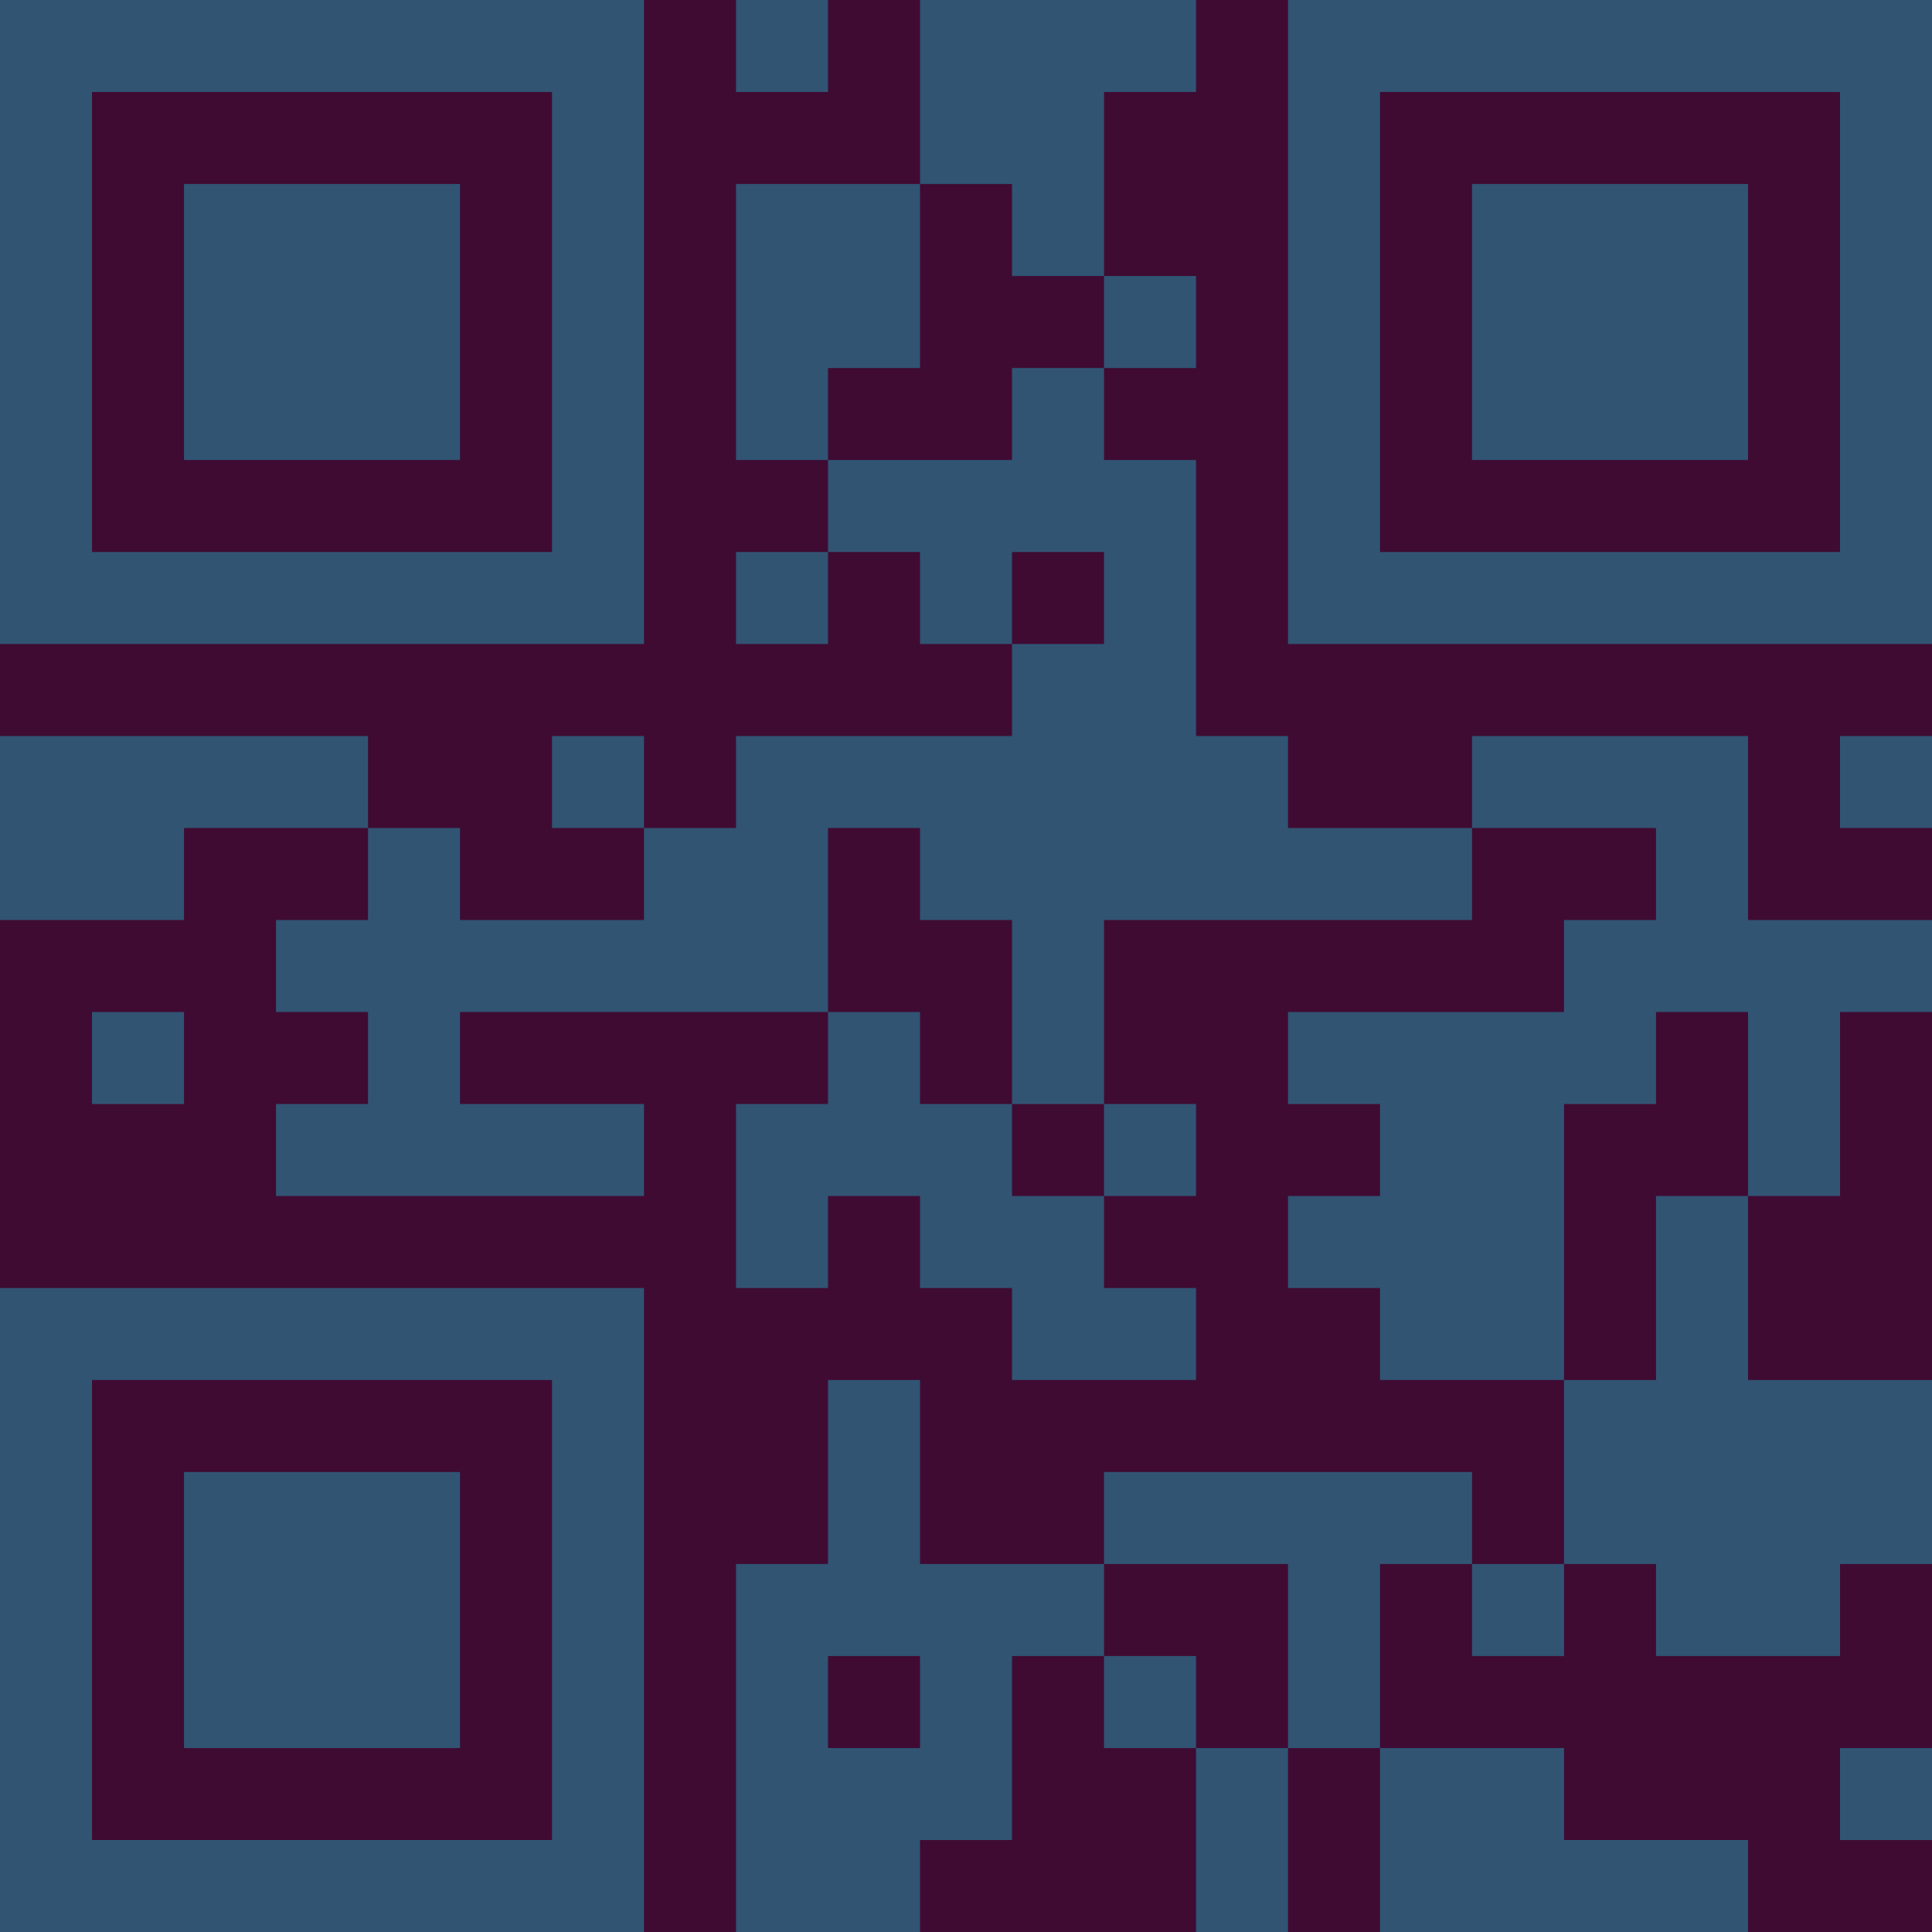 <?xml version="1.0" encoding="UTF-8"?>
<svg xmlns="http://www.w3.org/2000/svg" version="1.1" width="300" height="300" viewBox="0 0 300 300"><rect x="0" y="0" width="300" height="300" fill="#3f0b33"/><g transform="scale(14.286)"><g transform="translate(0,0)"><path fill-rule="evenodd" d="M8 0L8 1L9 1L9 0ZM10 0L10 2L8 2L8 5L9 5L9 6L8 6L8 7L9 7L9 6L10 6L10 7L11 7L11 8L8 8L8 9L7 9L7 8L6 8L6 9L7 9L7 10L5 10L5 9L4 9L4 8L0 8L0 10L2 10L2 9L4 9L4 10L3 10L3 11L4 11L4 12L3 12L3 13L7 13L7 12L5 12L5 11L9 11L9 12L8 12L8 14L9 14L9 13L10 13L10 14L11 14L11 15L13 15L13 14L12 14L12 13L13 13L13 12L12 12L12 10L16 10L16 9L18 9L18 10L17 10L17 11L14 11L14 12L15 12L15 13L14 13L14 14L15 14L15 15L17 15L17 17L16 17L16 16L12 16L12 17L10 17L10 15L9 15L9 17L8 17L8 21L10 21L10 20L11 20L11 18L12 18L12 19L13 19L13 21L14 21L14 19L15 19L15 21L19 21L19 20L17 20L17 19L15 19L15 17L16 17L16 18L17 18L17 17L18 17L18 18L20 18L20 17L21 17L21 15L19 15L19 13L20 13L20 11L21 11L21 10L19 10L19 8L16 8L16 9L14 9L14 8L13 8L13 5L12 5L12 4L13 4L13 3L12 3L12 1L13 1L13 0ZM10 2L10 4L9 4L9 5L11 5L11 4L12 4L12 3L11 3L11 2ZM11 6L11 7L12 7L12 6ZM20 8L20 9L21 9L21 8ZM9 9L9 11L10 11L10 12L11 12L11 13L12 13L12 12L11 12L11 10L10 10L10 9ZM1 11L1 12L2 12L2 11ZM18 11L18 12L17 12L17 15L18 15L18 13L19 13L19 11ZM12 17L12 18L13 18L13 19L14 19L14 17ZM9 18L9 19L10 19L10 18ZM20 19L20 20L21 20L21 19ZM0 0L0 7L7 7L7 0ZM1 1L1 6L6 6L6 1ZM2 2L2 5L5 5L5 2ZM14 0L14 7L21 7L21 0ZM15 1L15 6L20 6L20 1ZM16 2L16 5L19 5L19 2ZM0 14L0 21L7 21L7 14ZM1 15L1 20L6 20L6 15ZM2 16L2 19L5 19L5 16Z" fill="#315473"/></g></g></svg>
